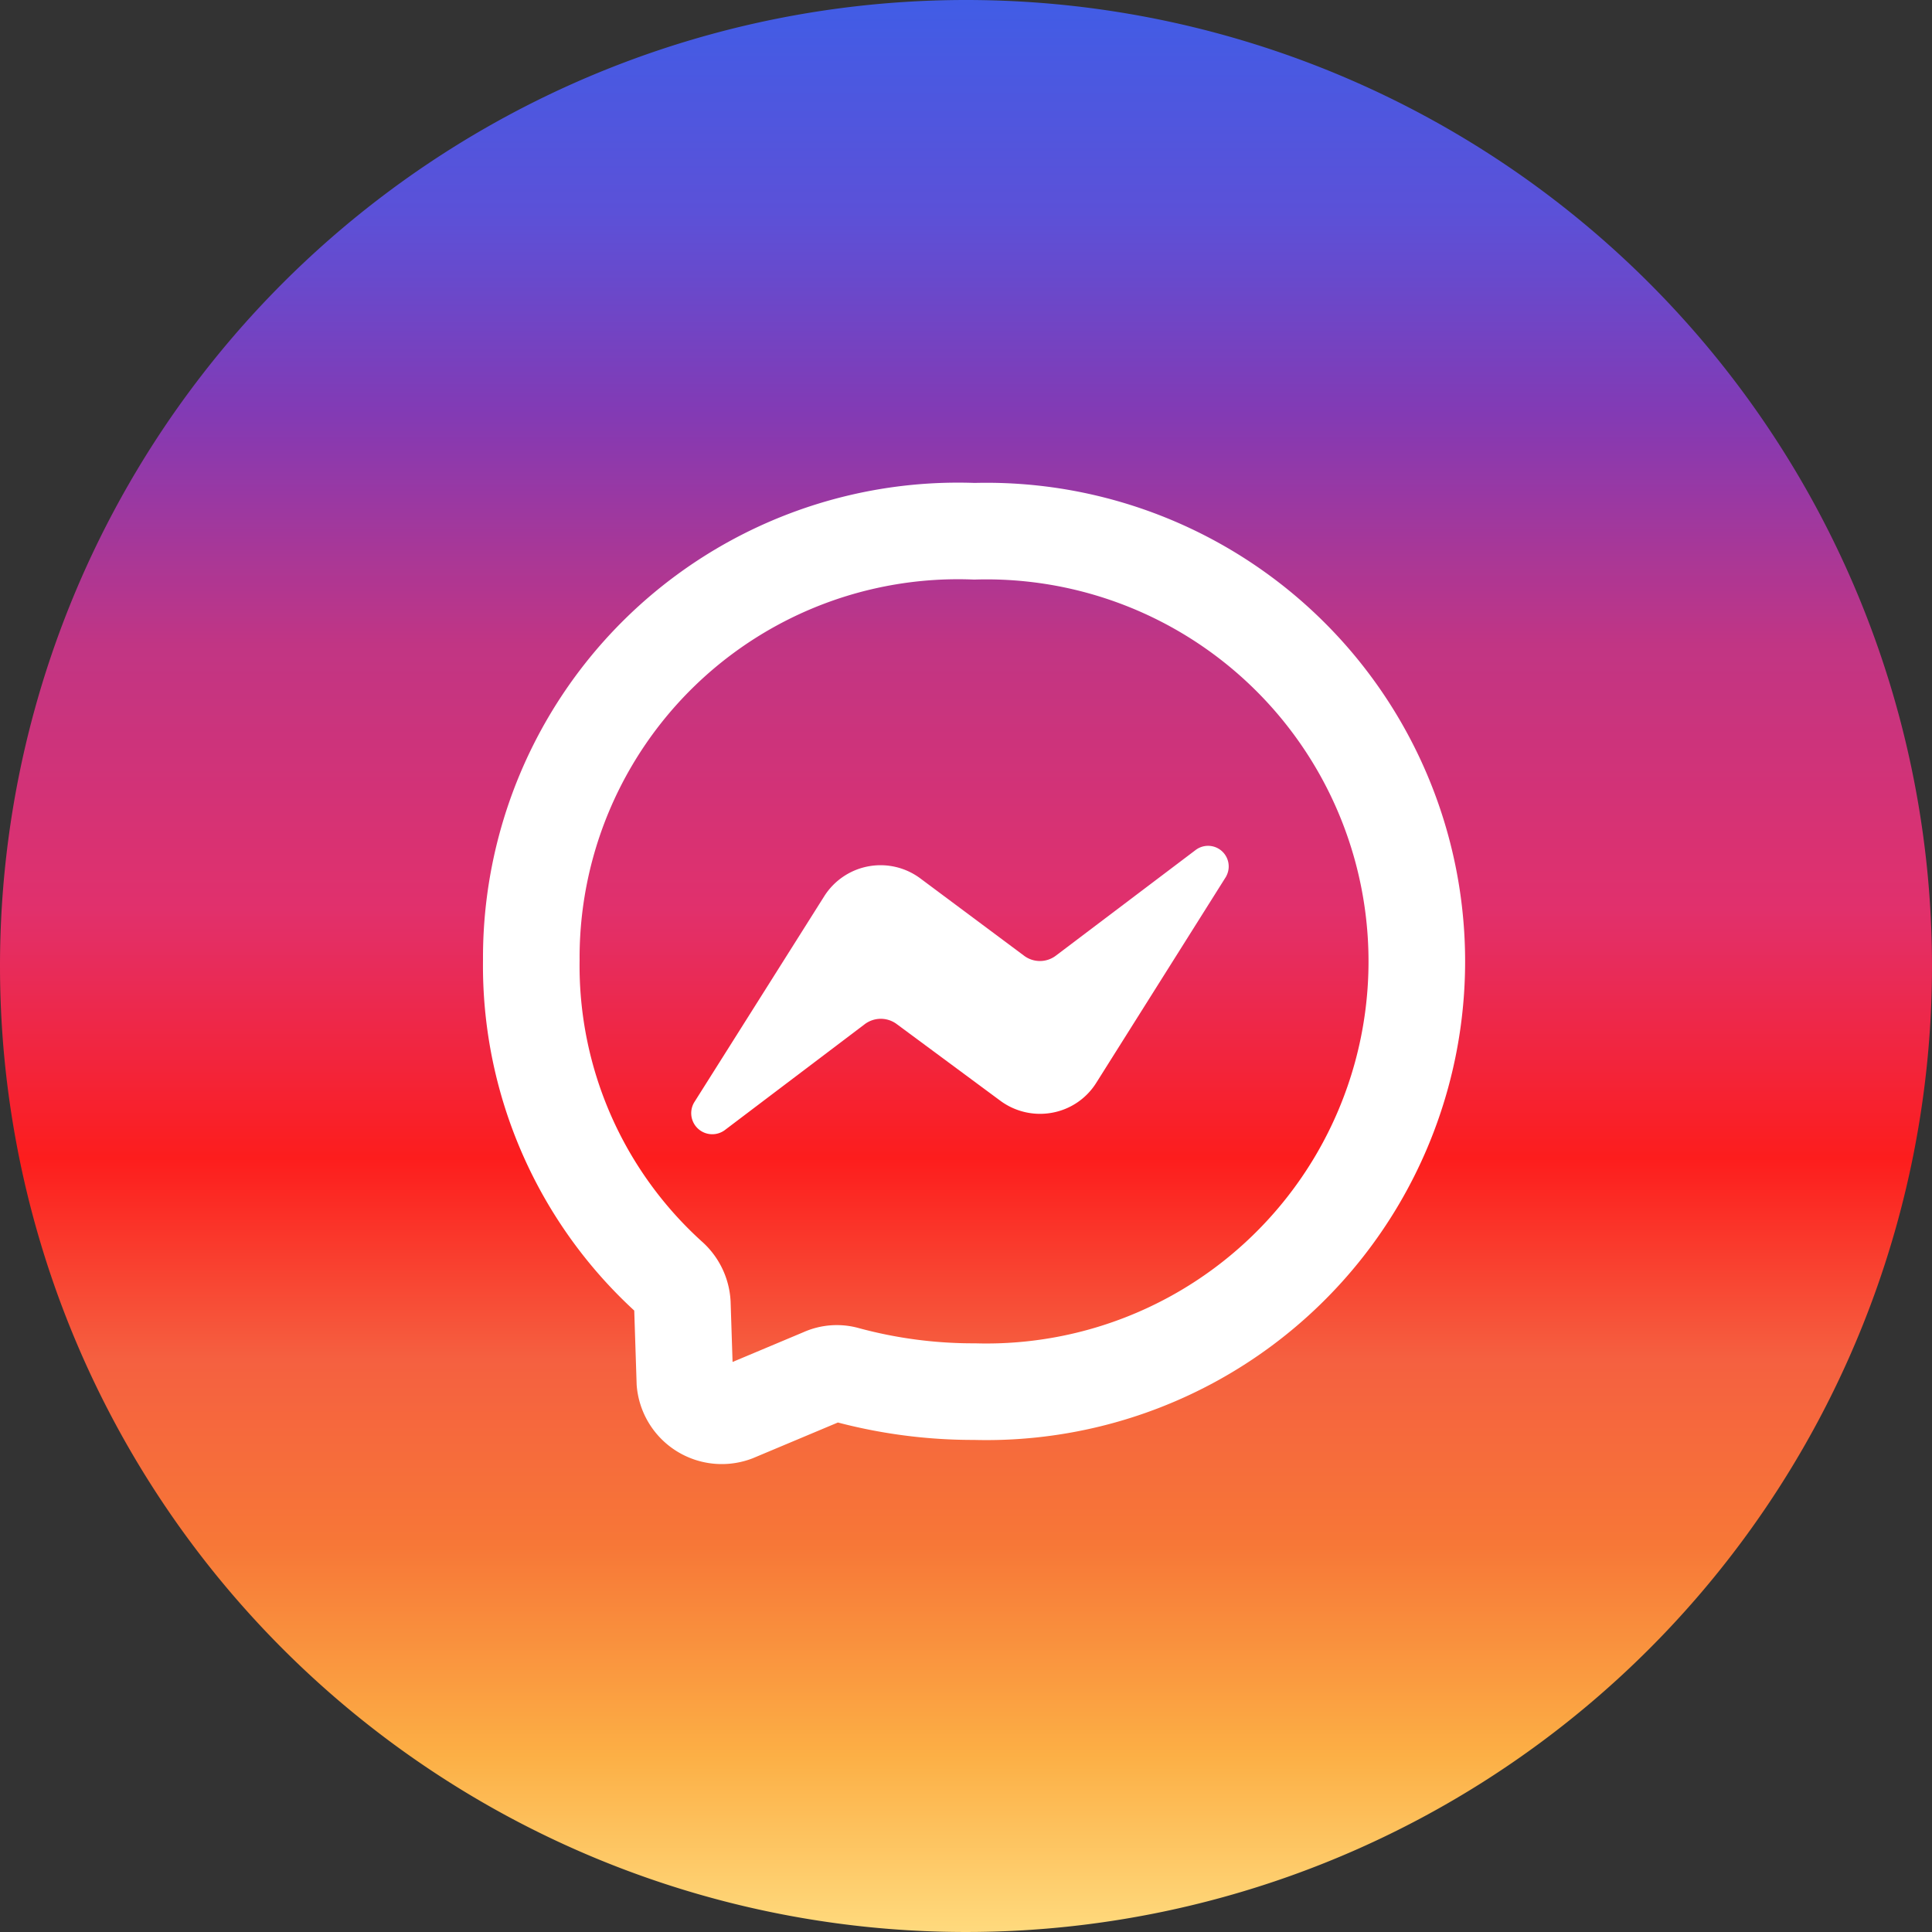 <svg xmlns="http://www.w3.org/2000/svg" xmlns:xlink="http://www.w3.org/1999/xlink" width="40" height="40" viewBox="0 0 40 40">
  <rect x="0" y="0" width="40" height="40" fill="#333333" stroke="none"/>
  <defs>
    <linearGradient id="linear-gradient" x1="0.5" x2="0.5" y2="1" gradientUnits="objectBoundingBox">
      <stop offset="0" stop-color="#405de6"/>
      <stop offset="0.113" stop-color="#5b51d8"/>
      <stop offset="0.217" stop-color="#833ab4"/>
      <stop offset="0.335" stop-color="#c13584"/>
      <stop offset="0.471" stop-color="#e1306c"/>
      <stop offset="0.599" stop-color="#fd1d1d"/>
      <stop offset="0.702" stop-color="#f56040"/>
      <stop offset="0.797" stop-color="#f77737"/>
      <stop offset="0.905" stop-color="#fcaf45"/>
      <stop offset="1" stop-color="#ffdc80"/>
    </linearGradient>
  </defs>
  <g id="Group_8772" data-name="Group 8772" transform="translate(0 0.494)">
    <g id="Group_1158" data-name="Group 1158" transform="translate(0 -0.494)">
      <path id="Path_824" data-name="Path 824" d="M20,0A20,20,0,1,1,0,20,20,20,0,0,1,20,0Z" fill="url(#linear-gradient)"/>
      <g id="Group_8773" data-name="Group 8773" transform="translate(-660.475 -436.646)">
        <g id="Group_1546" data-name="Group 1546" transform="translate(671.475 447.645)">
          <g id="Group_1545" data-name="Group 1545">
            <path id="Path_908" data-name="Path 908" d="M680.649,447.645a8.836,8.836,0,0,0-9.174,8.884,8.7,8.7,0,0,0,2.882,6.582.775.775,0,0,1,.245.519l.053,1.631a.767.767,0,0,0,1.034.648l1.819-.764a.7.7,0,0,1,.489-.036,10.049,10.049,0,0,0,2.652.349,8.91,8.91,0,1,0,0-17.813Zm5.5,6.821" transform="translate(-671.475 -447.645)" fill="none" stroke="#fff" stroke-width="2"/>
          </g>
        </g>
        <path id="Path_909" data-name="Path 909" d="M686.882,456.8l-2.69,4.273a1.366,1.366,0,0,1-.914.618,1.382,1.382,0,0,1-1.075-.251l-2.138-1.582a.552.552,0,0,0-.666,0l-2.9,2.195a.436.436,0,0,1-.627-.582l2.69-4.264a1.379,1.379,0,0,1,1.989-.367l2.147,1.6a.546.546,0,0,0,.657,0l2.9-2.192a.427.427,0,0,1,.627.55Z" transform="translate(-1.021 -2.007)" fill="#fff"/>
      </g>
    </g>
  </g>
</svg>
